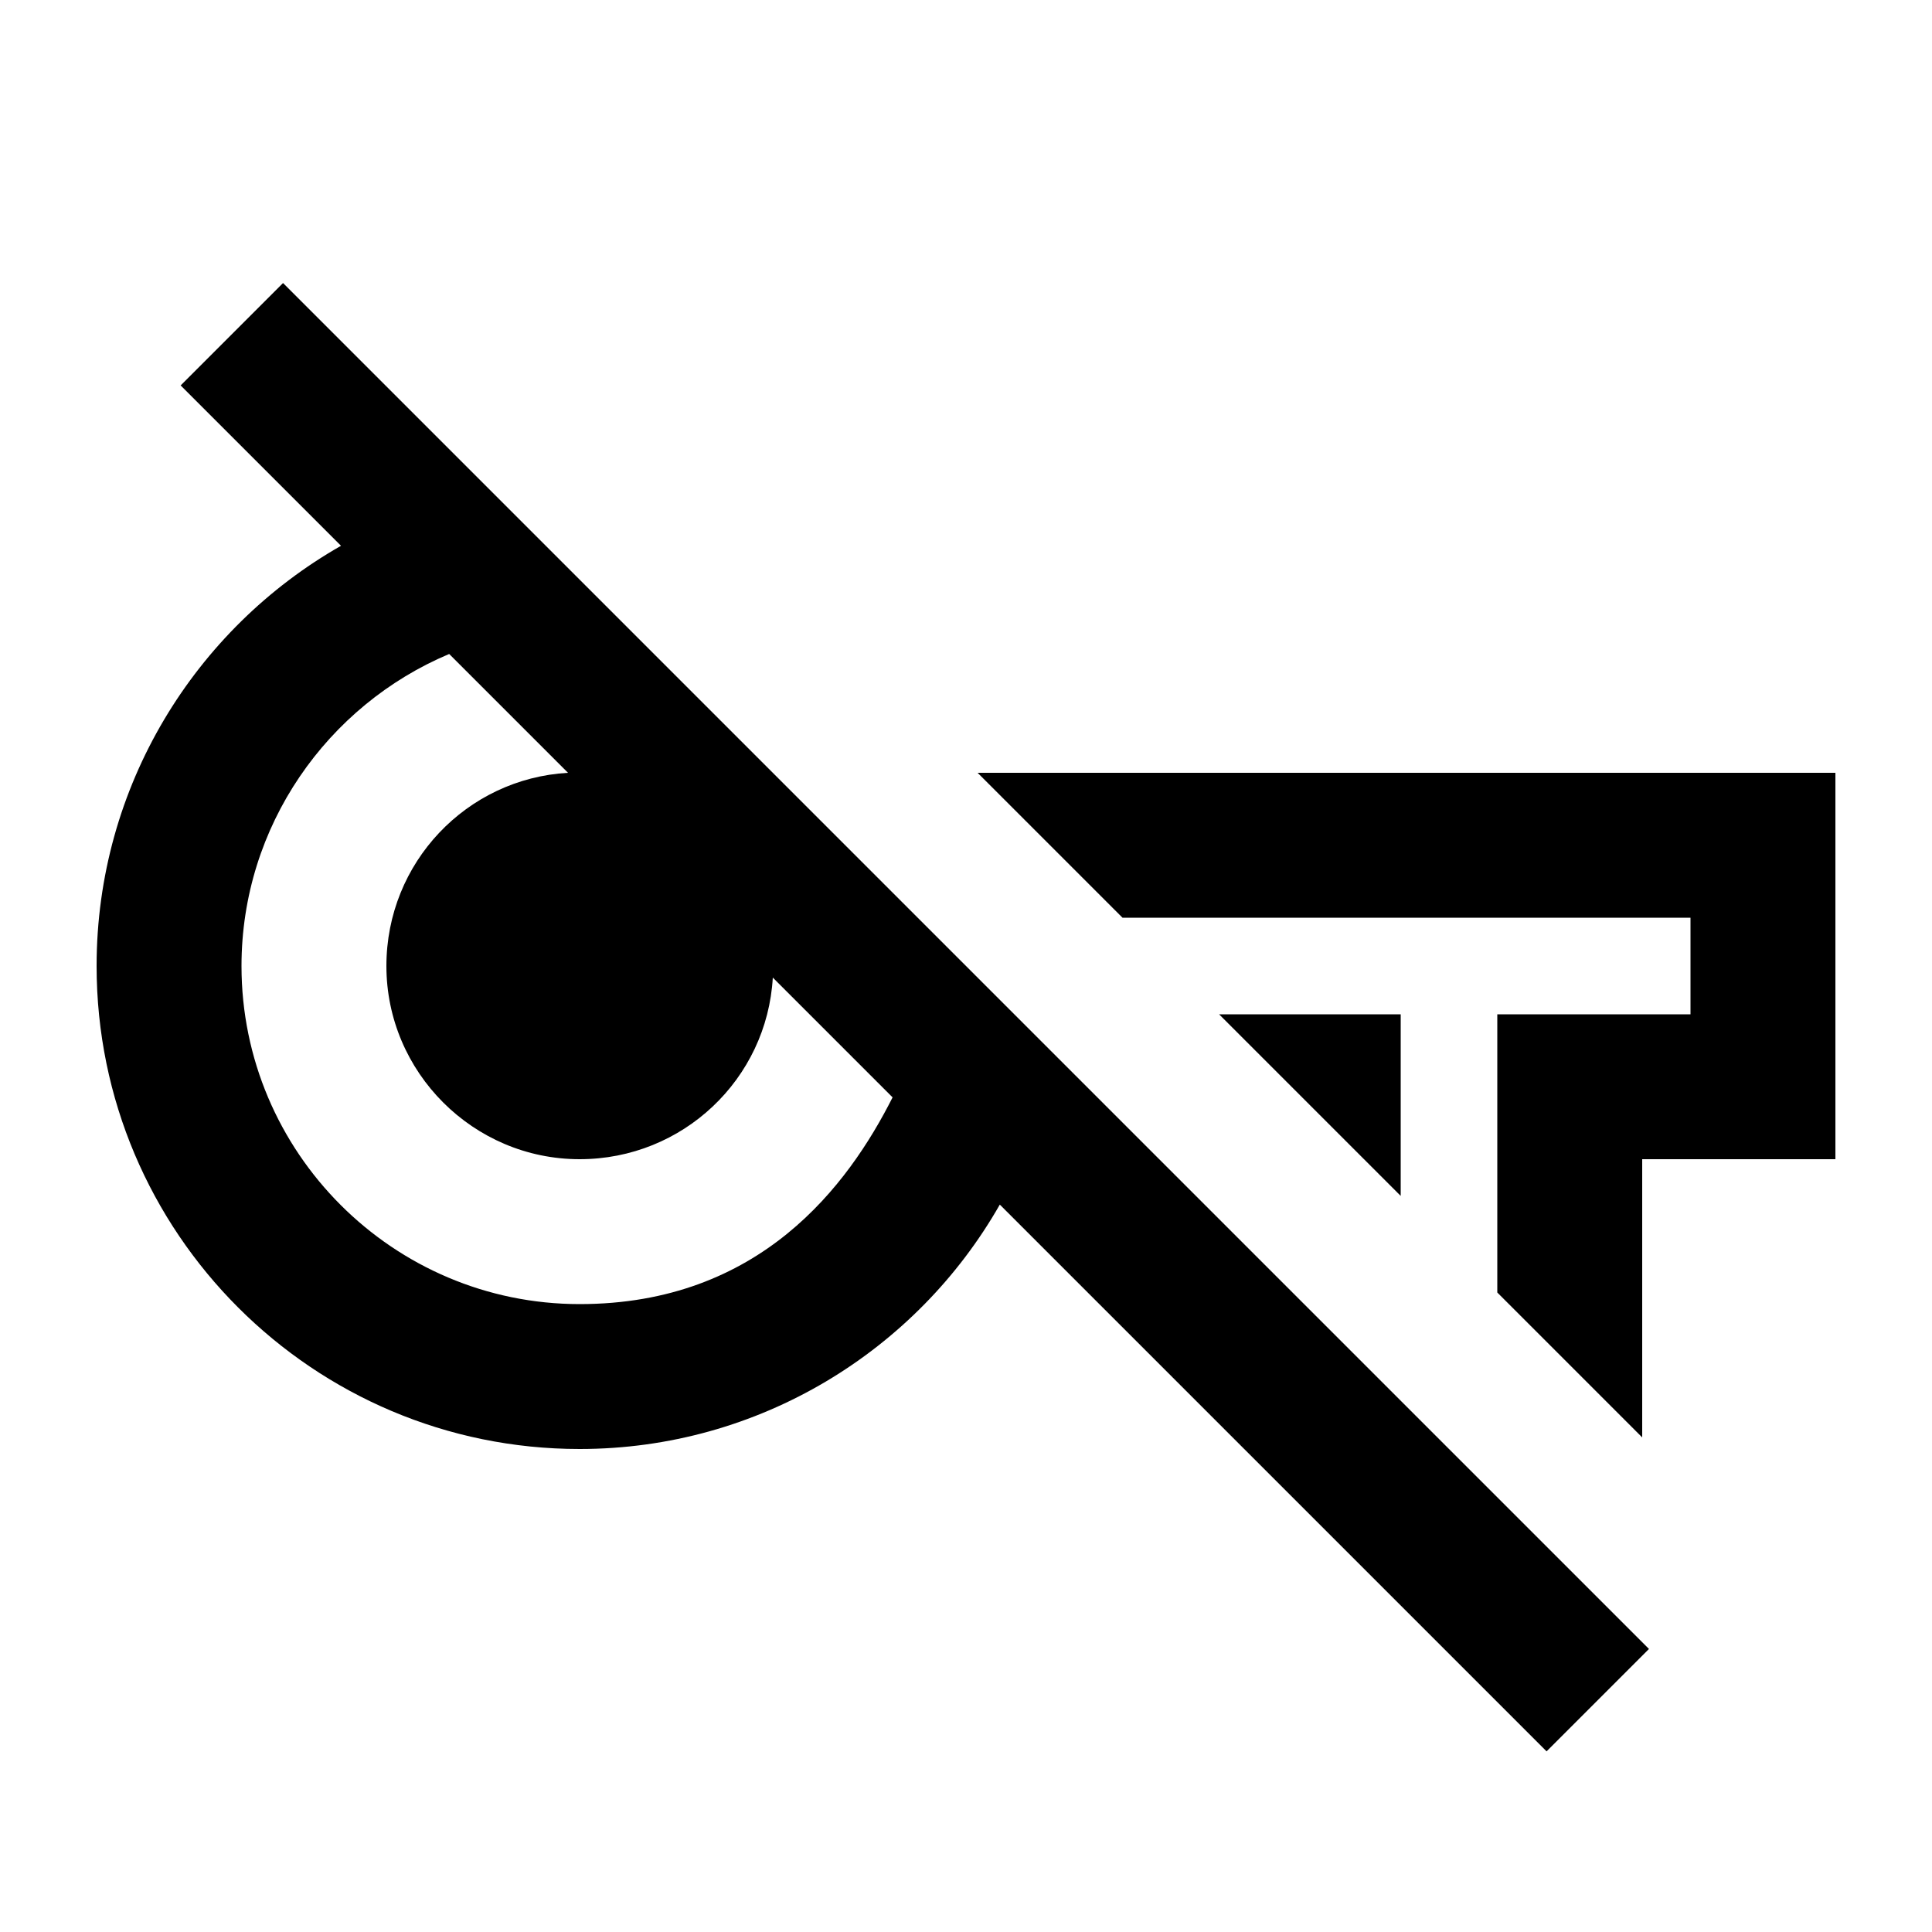 <svg xmlns="http://www.w3.org/2000/svg" enable-background="new 0 0 20 20" height="20" viewBox="0 0 20 20" width="20"><g><rect fill="none" height="20" width="20" x="0"/></g><g><path d="M2.93,2.93L1.87,3.99l1.66,1.66C2.02,6.51,1,8.14,1,10c0,2.76,2.24,5,5,5c1.86,0,3.49-1.02,4.35-2.53l5.66,5.66l1.06-1.06 L2.93,2.93z M6,13.5c-1.93,0-3.5-1.57-3.5-3.5c0-1.45,0.89-2.7,2.15-3.23L5.88,8C4.83,8.06,4,8.93,4,10c0,1.1,0.9,2,2,2 c1.07,0,1.94-0.83,2-1.88l1.24,1.24C8.78,12.27,7.87,13.5,6,13.5z M14.5,12.38V10.5h-1.88L14.5,12.38z M17,14.88V12h2V8h-8.88 l1.5,1.5h5.88v1h-2v2.88L17,14.88z"/></g></svg>